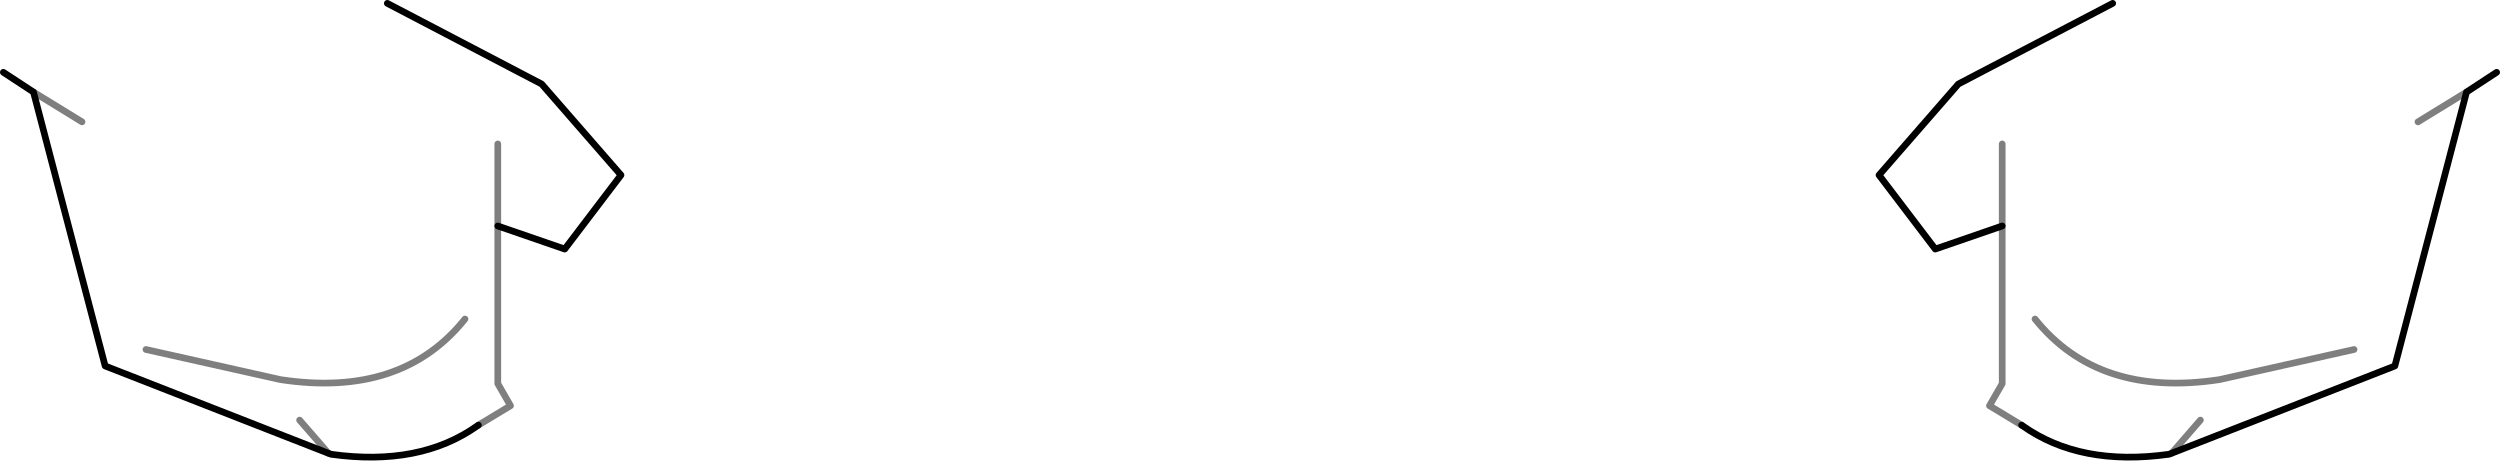<?xml version="1.0" encoding="UTF-8" standalone="no"?>
<svg xmlns:xlink="http://www.w3.org/1999/xlink" height="68.8px" width="373.4px" xmlns="http://www.w3.org/2000/svg">
  <g transform="matrix(1.0, 0.0, 0.0, 1.0, -213.2, -360.9)">
    <path d="M528.75 361.4 L505.7 373.45 493.85 387.05 502.25 398.1 512.25 394.65 M515.15 424.4 L515.3 424.5 Q523.9 430.6 537.15 428.75 L537.55 428.6 M581.6 374.65 L586.1 371.7 M581.6 374.65 L570.9 415.55 570.8 415.6 537.55 428.6 M218.2 374.65 L228.9 415.55 229.0 415.6 262.25 428.6 M218.2 374.65 L213.7 371.7 M271.05 361.4 L294.1 373.45 305.95 387.05 297.55 398.1 287.55 394.65 M284.65 424.4 L284.5 424.5 Q275.9 430.6 262.65 428.75 L262.25 428.6" fill="none" stroke="#000000" stroke-linecap="round" stroke-linejoin="round" stroke-width="1.0"/>
    <path d="M512.25 394.65 L512.25 382.4 M512.25 394.65 L512.25 418.2 510.35 421.5 515.15 424.4 M537.55 428.6 L541.85 423.65 M574.35 379.1 L581.6 374.65 M225.45 379.1 L218.2 374.65 M262.25 428.6 L257.95 423.65 M287.55 394.65 L287.55 418.2 289.45 421.5 284.65 424.4 M287.55 394.65 L287.55 382.4 M282.65 408.55 Q273.2 420.35 255.1 417.6 L235.0 413.1 M517.15 408.55 Q526.6 420.35 544.7 417.6 L564.8 413.1" fill="none" stroke="#000000" stroke-linecap="round" stroke-linejoin="round" stroke-opacity="0.502" stroke-width="1.0"/>
  </g>
</svg>
